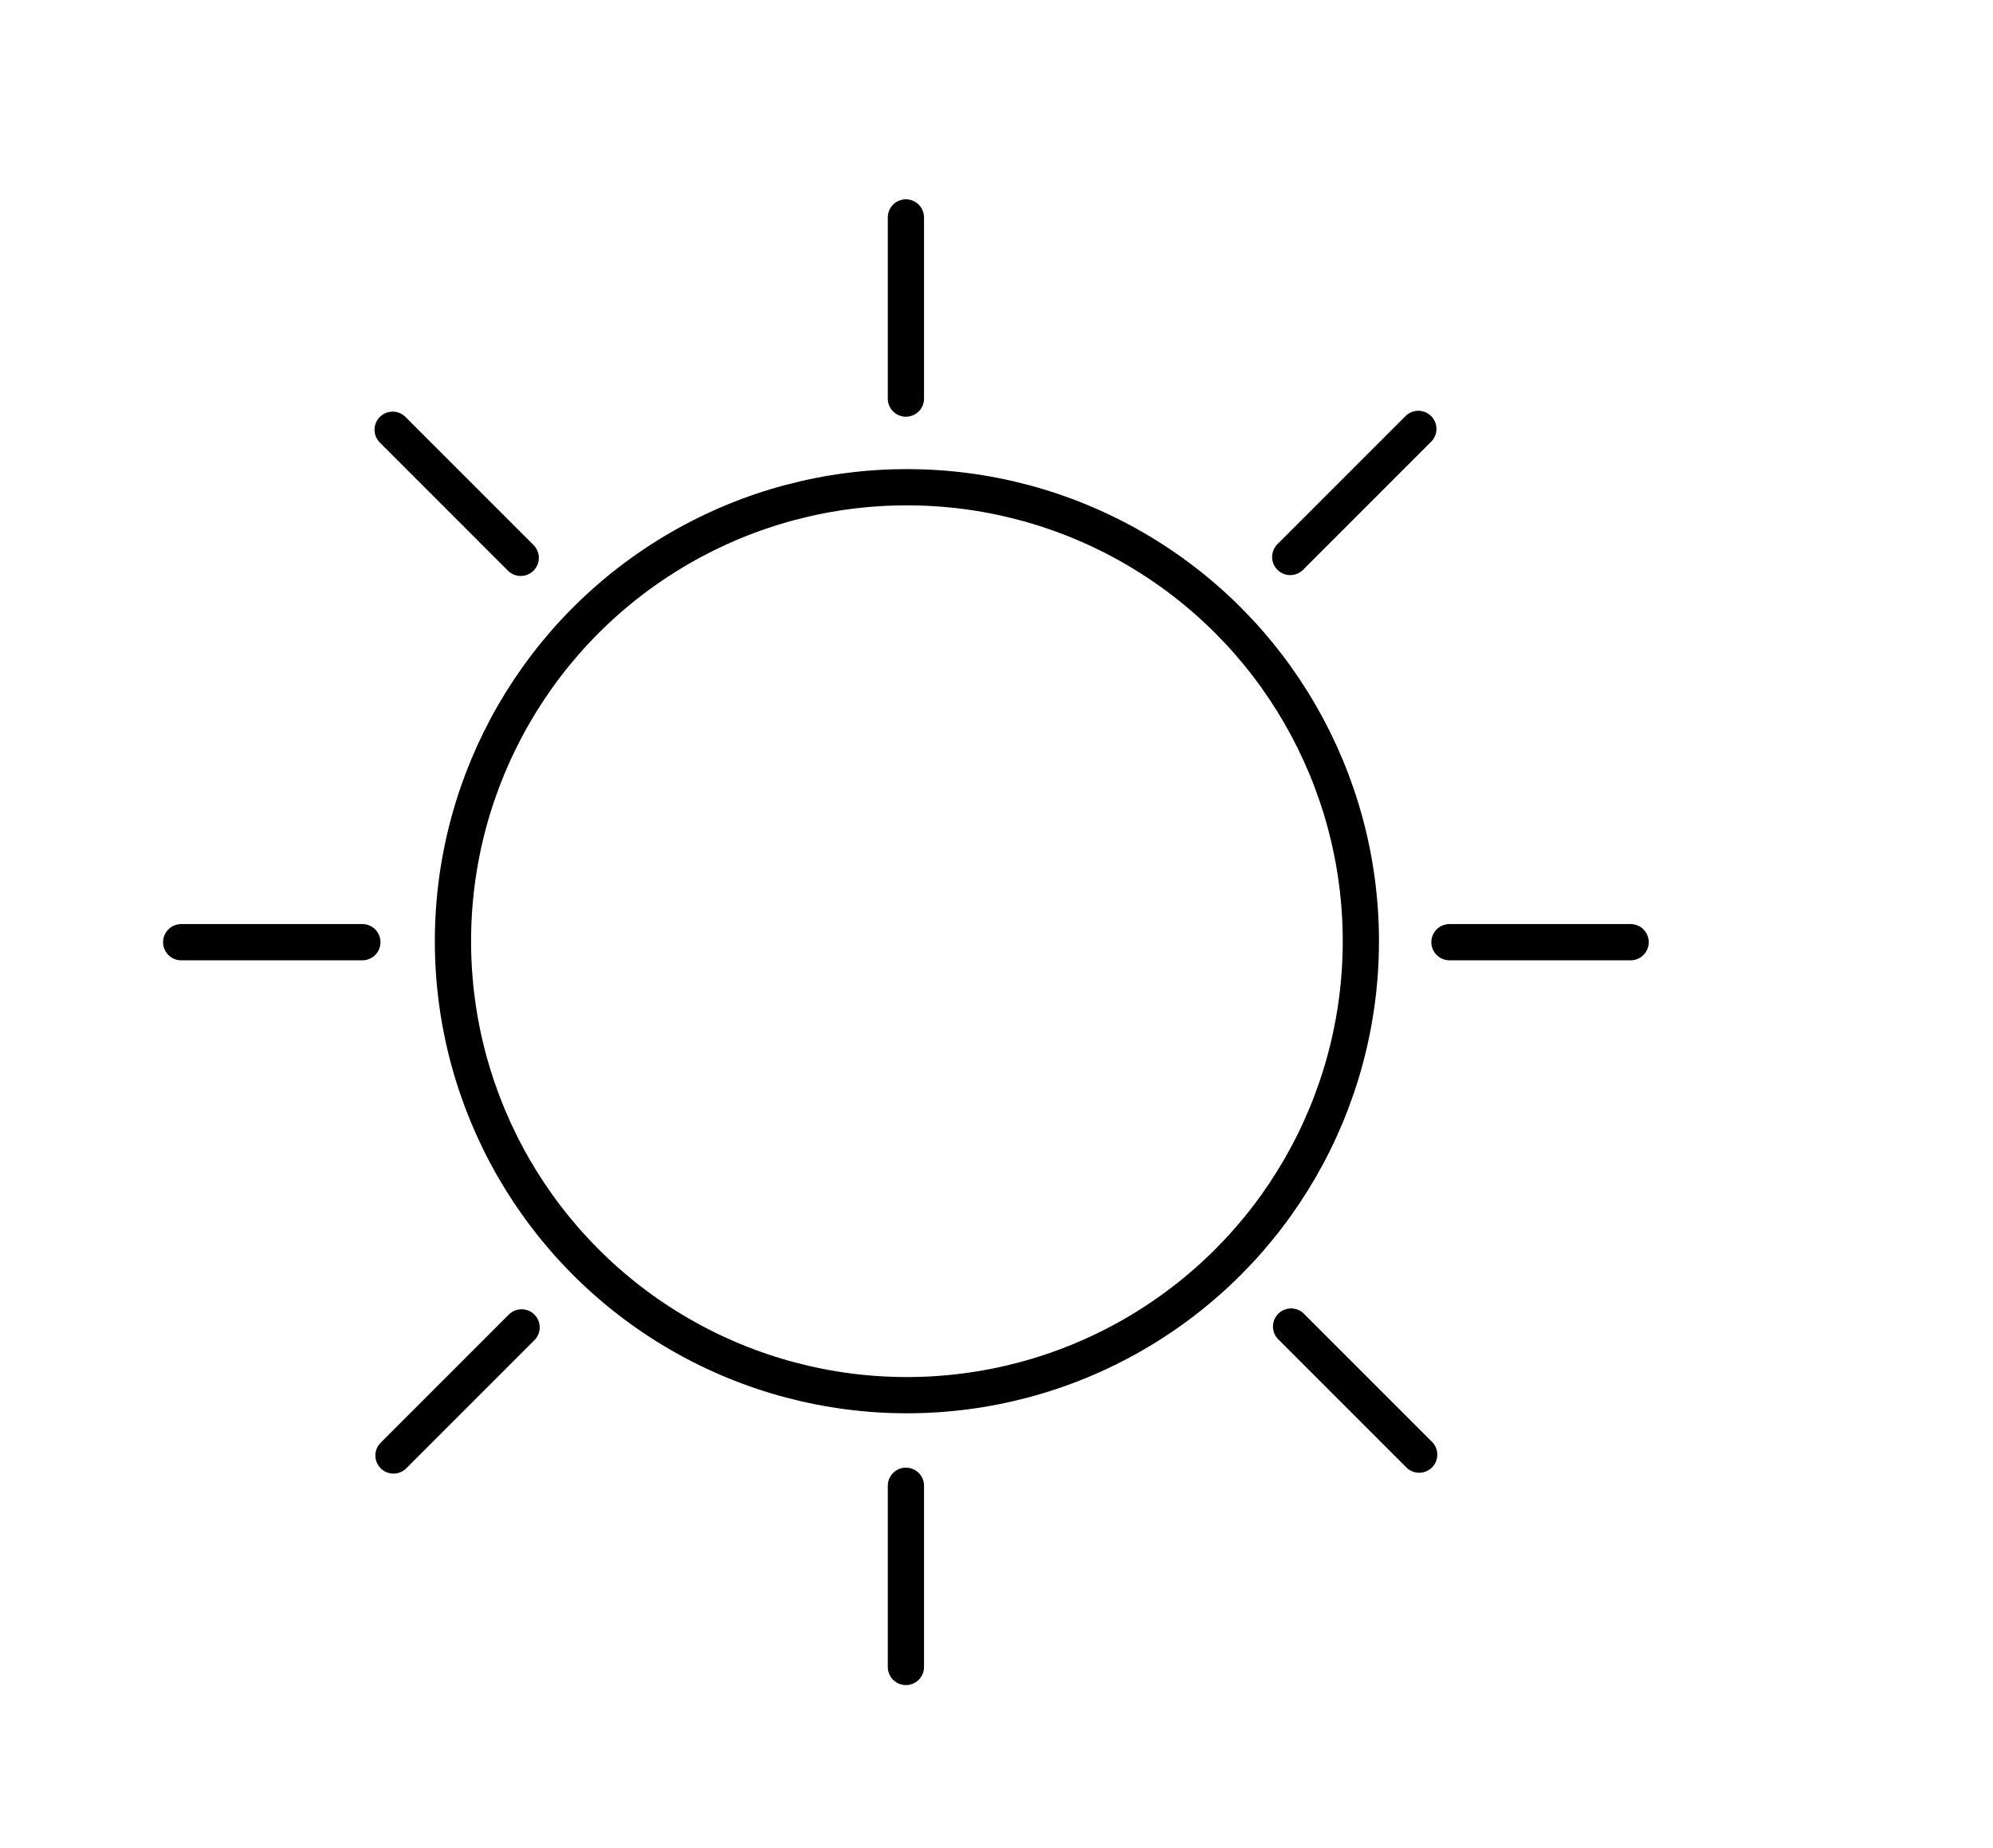 <?xml version="1.0" encoding="UTF-8" standalone="no"?>
<!DOCTYPE svg PUBLIC "-//W3C//DTD SVG 1.1//EN" "http://www.w3.org/Graphics/SVG/1.1/DTD/svg11.dtd">
<svg width="100%" height="100%" viewBox="0 0 110 102" version="1.1" xmlns="http://www.w3.org/2000/svg" xmlns:xlink="http://www.w3.org/1999/xlink" xml:space="preserve" xmlns:serif="http://www.serif.com/" style="fill-rule:evenodd;clip-rule:evenodd;stroke-linecap:round;stroke-linejoin:round;stroke-miterlimit:1.5;">
    <g transform="matrix(1,0,0,1,-170,-188)">
        <g id="Waves">
        </g>
        <g id="wind">
        </g>
        <g id="sun">
            <g transform="matrix(1,0,0,1,7.493,-6.259)">
                <circle cx="212.562" cy="246.204" r="25.055" style="fill:none;stroke:black;stroke-width:2px;"/>
            </g>
            <path d="M220,200L220,210" style="fill:none;stroke:black;stroke-width:2px;"/>
            <g transform="matrix(-1,-1.22465e-16,1.22465e-16,-1,440,480)">
                <path d="M220,200L220,210" style="fill:none;stroke:black;stroke-width:2px;"/>
            </g>
            <g transform="matrix(-1.83697e-16,1,-1,-1.83697e-16,460,20)">
                <path d="M220,200L220,210" style="fill:none;stroke:black;stroke-width:2px;"/>
            </g>
            <g transform="matrix(0.707,0.707,-0.707,0.707,234.142,-85.269)">
                <path d="M220,200L220,210" style="fill:none;stroke:black;stroke-width:2px;"/>
            </g>
            <g transform="matrix(0.707,-0.707,0.707,0.707,-105.269,225.858)">
                <path d="M220,200L220,210" style="fill:none;stroke:black;stroke-width:2px;"/>
            </g>
            <g transform="matrix(-1.11022e-16,-1,1,-1.11022e-16,-20,460)">
                <path d="M220,200L220,210" style="fill:none;stroke:black;stroke-width:2px;"/>
            </g>
            <g transform="matrix(-0.707,-0.707,0.707,-0.707,205.858,565.269)">
                <path d="M220,200L220,210" style="fill:none;stroke:black;stroke-width:2px;"/>
            </g>
            <g transform="matrix(-0.707,0.707,-0.707,-0.707,545.269,254.142)">
                <path d="M220,200L220,210" style="fill:none;stroke:black;stroke-width:2px;"/>
            </g>
        </g>
        <g id="Waves1" serif:id="Waves">
        </g>
        <g id="wind1" serif:id="wind">
        </g>
        <g id="sun1" serif:id="sun">
        </g>
        <g id="stop-sign" serif:id="stop sign">
        </g>
        <g id="Panel-wire" serif:id="Panel wire">
        </g>
        <g id="Panel-wire1" serif:id="Panel wire">
        </g>
        <g id="Panel-wire2" serif:id="Panel wire">
        </g>
        <g id="Panel-wire3" serif:id="Panel wire">
        </g>
        <g id="Panel-wire4" serif:id="Panel wire">
        </g>
        <g id="bird">
        </g>
        <g transform="matrix(1.587,0,0,1.587,-320.447,-32.135)">
            <g id="bird-with-laser" serif:id="bird with laser">
                <g id="bird1" serif:id="bird">
                </g>
            </g>
        </g>
        <g transform="matrix(0.795,0,0,0.795,-555.561,-95.579)">
            <g id="bird-with-laser1" serif:id="bird with laser">
                <g id="bird2" serif:id="bird">
                </g>
            </g>
        </g>
        <g id="bird3" serif:id="bird">
        </g>
        <g id="bird4" serif:id="bird">
        </g>
        <g id="clock-with-arrows" serif:id="clock with arrows">
        </g>
        <g id="clock-with-arrows1" serif:id="clock with arrows">
        </g>
    </g>
</svg>
